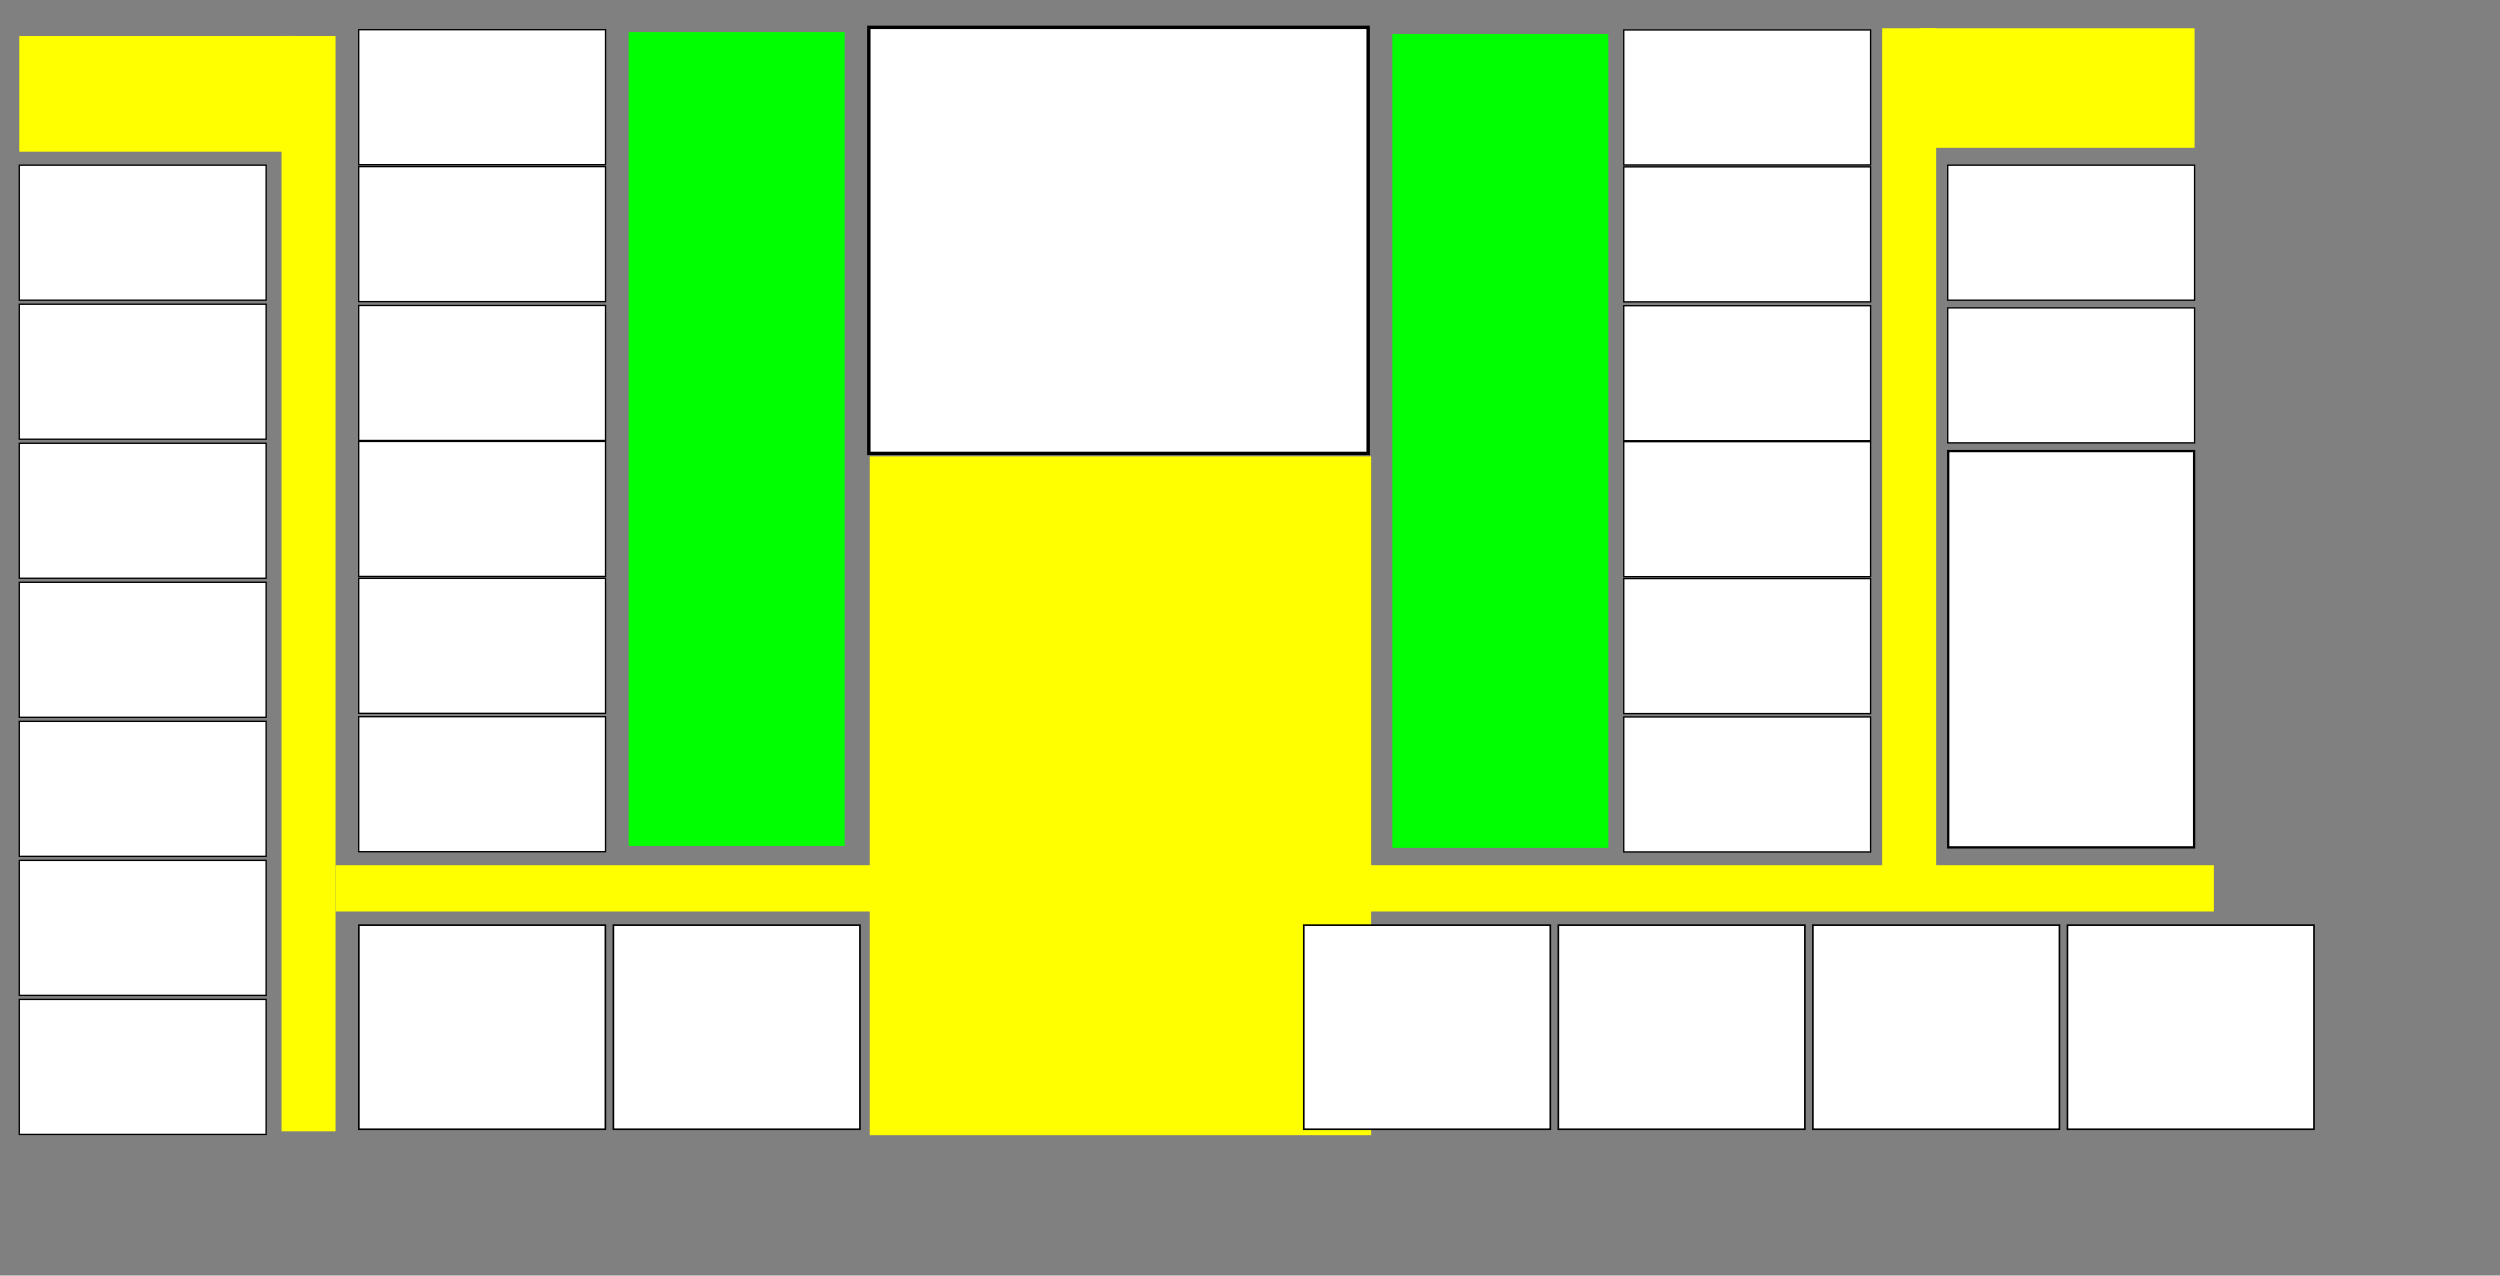 <?xml version="1.0" encoding="UTF-8" standalone="no"?>
<!-- Created with Inkscape (http://www.inkscape.org/) -->

<svg
   xmlns:dc="http://purl.org/dc/elements/1.1/"
   xmlns:cc="http://creativecommons.org/ns#"
   xmlns:rdf="http://www.w3.org/1999/02/22-rdf-syntax-ns#"
   xmlns:svg="http://www.w3.org/2000/svg"
   xmlns="http://www.w3.org/2000/svg"
   xmlns:sodipodi="http://sodipodi.sourceforge.net/DTD/sodipodi-0.dtd"
   xmlns:inkscape="http://www.inkscape.org/namespaces/inkscape"
   width="490mm"
   height="250mm"
   id="svg2"
   version="1.1"
   inkscape:version="0.48.4 r9939"
   sodipodi:docname="first:draft.svg">
  <rect width="100%" height="100%" fill="#808080" stroke="none"/>
  <defs
     id="defs4" />
  <sodipodi:namedview
     id="base"
     pagecolor="#ffffff"
     bordercolor="#666666"
     borderopacity="1.0"
     inkscape:pageopacity="0.0"
     inkscape:pageshadow="2"
     inkscape:zoom="0.35"
     inkscape:cx="797.06414"
     inkscape:cy="559.88341"
     inkscape:document-units="px"
     inkscape:current-layer="layer1"
     showgrid="false"
     inkscape:window-width="650"
     inkscape:window-height="716"
     inkscape:window-x="65"
     inkscape:window-y="24"
     inkscape:window-maximized="0" />
  <g
     inkscape:label="Ebene 1"
     inkscape:groupmode="layer"
     id="layer1">
    <rect
       style="fill:#ffffff;fill-rule:evenodd;stroke:#000000;stroke-width:1px;stroke-linecap:butt;stroke-linejoin:miter;stroke-opacity:1"
       id="rect2985-7"
       width="182.857"
       height="100"
       x="14.286"
       y="122.362" />
    <rect
       style="fill:#ffffff;fill-rule:evenodd;stroke:#000000;stroke-width:1px;stroke-linecap:butt;stroke-linejoin:miter;stroke-opacity:1"
       id="rect2985-2"
       width="182.857"
       height="100"
       x="14.286"
       y="225.362" />
    <rect
       style="fill:#ffffff;fill-rule:evenodd;stroke:#000000;stroke-width:1px;stroke-linecap:butt;stroke-linejoin:miter;stroke-opacity:1"
       id="rect2985-4"
       width="182.857"
       height="100"
       x="14.286"
       y="328.362" />
    <rect
       style="fill:#ffffff;fill-rule:evenodd;stroke:#000000;stroke-width:1px;stroke-linecap:butt;stroke-linejoin:miter;stroke-opacity:1"
       id="rect2985-7-9"
       width="182.857"
       height="100"
       x="14.286"
       y="431.362" />
    <rect
       style="fill:#ffffff;fill-rule:evenodd;stroke:#000000;stroke-width:1px;stroke-linecap:butt;stroke-linejoin:miter;stroke-opacity:1"
       id="rect2985-2-1"
       width="182.857"
       height="100"
       x="14.286"
       y="534.362" />
    <rect
       style="fill:#ffffff;fill-rule:evenodd;stroke:#000000;stroke-width:1px;stroke-linecap:butt;stroke-linejoin:miter;stroke-opacity:1"
       id="rect2985-7-9-1"
       width="182.857"
       height="100"
       x="14.286"
       y="637.362" />
    <rect
       style="fill:#ffffff;fill-rule:evenodd;stroke:#000000;stroke-width:1px;stroke-linecap:butt;stroke-linejoin:miter;stroke-opacity:1"
       id="rect2985-2-1-0"
       width="182.857"
       height="100"
       x="14.286"
       y="740.362" />
    <rect
       style="fill:#ffffff;fill-rule:evenodd;stroke:#000000;stroke-width:1px;stroke-linecap:butt;stroke-linejoin:miter;stroke-opacity:1"
       id="rect2985-0"
       width="182.857"
       height="100"
       x="265.714"
       y="22.005" />
    <rect
       style="fill:#ffffff;fill-rule:evenodd;stroke:#000000;stroke-width:1px;stroke-linecap:butt;stroke-linejoin:miter;stroke-opacity:1"
       id="rect2985-7-8"
       width="182.857"
       height="100"
       x="265.714"
       y="123.434" />
    <rect
       style="fill:#ffffff;fill-rule:evenodd;stroke:#000000;stroke-width:1px;stroke-linecap:butt;stroke-linejoin:miter;stroke-opacity:1"
       id="rect2985-2-7"
       width="182.857"
       height="100"
       x="265.714"
       y="226.291" />
    <rect
       style="fill:#ffffff;fill-rule:evenodd;stroke:#000000;stroke-width:1px;stroke-linecap:butt;stroke-linejoin:miter;stroke-opacity:1"
       id="rect2985-4-2"
       width="182.857"
       height="100"
       x="265.714"
       y="327.005" />
    <rect
       style="fill:#ffffff;fill-rule:evenodd;stroke:#000000;stroke-width:1px;stroke-linecap:butt;stroke-linejoin:miter;stroke-opacity:1"
       id="rect2985-7-9-10"
       width="182.857"
       height="100"
       x="265.714"
       y="428.434" />
    <rect
       style="fill:#ffff00"
       id="rect3151"
       width="40"
       height="811.429"
       x="208.571"
       y="26.648" />
    <rect
       style="fill:#ffffff;fill-rule:evenodd;stroke:#000000;stroke-width:1px;stroke-linecap:butt;stroke-linejoin:miter;stroke-opacity:1"
       id="rect2985-2-1-2"
       width="182.857"
       height="100"
       x="265.714"
       y="530.934" />
    <rect
       style="fill:#ffffff;fill-rule:evenodd;stroke:#000000;stroke-width:1.229px;stroke-linecap:butt;stroke-linejoin:miter;stroke-opacity:1"
       id="rect2985-7-9-1-2"
       width="182.628"
       height="151.2"
       x="265.829"
       y="685.334" />
    <rect
       style="fill:#ffffff;fill-rule:evenodd;stroke:#000000;stroke-width:1.229px;stroke-linecap:butt;stroke-linejoin:miter;stroke-opacity:1"
       id="rect2985-7-9-1-2-8"
       width="182.628"
       height="151.2"
       x="454.4"
       y="685.334" />
    <rect
       style="fill:#ffff00"
       id="rect3207"
       width="1391.429"
       height="34.286"
       x="248.571"
       y="640.934" />
    <rect
       style="fill:#ffffff;fill-rule:evenodd;stroke:#000000;stroke-width:2.527px;stroke-linecap:butt;stroke-linejoin:miter;stroke-opacity:1"
       id="rect2985-2-1-0-6"
       width="369.902"
       height="315.616"
       x="643.62"
       y="20.268" />
    <rect
       style="fill:#ffff00"
       id="rect3207-3"
       width="371.429"
       height="502.857"
       x="644.286"
       y="338.076" />
    <rect
       style="fill:#ffffff;fill-rule:evenodd;stroke:#000000;stroke-width:1.229px;stroke-linecap:butt;stroke-linejoin:miter;stroke-opacity:1"
       id="rect2985-7-9-1-2-3"
       width="182.628"
       height="151.2"
       x="965.829"
       y="685.334" />
    <rect
       style="fill:#ffffff;fill-rule:evenodd;stroke:#000000;stroke-width:1.229px;stroke-linecap:butt;stroke-linejoin:miter;stroke-opacity:1"
       id="rect2985-7-9-1-2-8-9"
       width="182.628"
       height="151.2"
       x="1154.4"
       y="685.334" />
    <rect
       style="fill:#ffffff;fill-rule:evenodd;stroke:#000000;stroke-width:1.229px;stroke-linecap:butt;stroke-linejoin:miter;stroke-opacity:1"
       id="rect2985-7-9-1-2-6"
       width="182.628"
       height="151.2"
       x="1342.972"
       y="685.334" />
    <rect
       style="fill:#ffffff;fill-rule:evenodd;stroke:#000000;stroke-width:1.229px;stroke-linecap:butt;stroke-linejoin:miter;stroke-opacity:1"
       id="rect2985-7-9-1-2-8-7"
       width="182.628"
       height="151.2"
       x="1531.543"
       y="685.334" />
    <rect
       style="fill:#00ff00"
       id="rect3313"
       width="160"
       height="602.857"
       x="465.714"
       y="23.791" />
    <rect
       style="fill:#00ff00"
       id="rect3313-3"
       width="160"
       height="602.857"
       x="1031.429"
       y="25.219" />
    <rect
       style="fill:#ffffff;fill-rule:evenodd;stroke:#000000;stroke-width:1px;stroke-linecap:butt;stroke-linejoin:miter;stroke-opacity:1"
       id="rect2985-0-6"
       width="182.857"
       height="100"
       x="1202.857"
       y="22.184" />
    <rect
       style="fill:#ffffff;fill-rule:evenodd;stroke:#000000;stroke-width:1px;stroke-linecap:butt;stroke-linejoin:miter;stroke-opacity:1"
       id="rect2985-7-8-8"
       width="182.857"
       height="100"
       x="1202.857"
       y="123.612" />
    <rect
       style="fill:#ffffff;fill-rule:evenodd;stroke:#000000;stroke-width:1px;stroke-linecap:butt;stroke-linejoin:miter;stroke-opacity:1"
       id="rect2985-2-7-4"
       width="182.857"
       height="100"
       x="1202.857"
       y="226.469" />
    <rect
       style="fill:#ffffff;fill-rule:evenodd;stroke:#000000;stroke-width:1px;stroke-linecap:butt;stroke-linejoin:miter;stroke-opacity:1"
       id="rect2985-4-2-6"
       width="182.857"
       height="100"
       x="1202.857"
       y="327.184" />
    <rect
       style="fill:#ffffff;fill-rule:evenodd;stroke:#000000;stroke-width:1px;stroke-linecap:butt;stroke-linejoin:miter;stroke-opacity:1"
       id="rect2985-7-9-10-8"
       width="182.857"
       height="100"
       x="1202.857"
       y="428.612" />
    <rect
       style="fill:#ffffff;fill-rule:evenodd;stroke:#000000;stroke-width:1px;stroke-linecap:butt;stroke-linejoin:miter;stroke-opacity:1"
       id="rect2985-2-1-2-4"
       width="182.857"
       height="100"
       x="1202.857"
       y="531.112" />
    <rect
       style="fill:#ffff00"
       id="rect3151-6"
       width="40"
       height="631.429"
       x="1394.286"
       y="20.934" />
    <rect
       style="fill:#ffffff;fill-rule:evenodd;stroke:#000000;stroke-width:1.71px;stroke-linecap:butt;stroke-linejoin:miter;stroke-opacity:1"
       id="rect2985-7-9-1-2-8-7-6"
       width="182.147"
       height="293.576"
       x="1443.212"
       y="334.146" />
    <rect
       style="fill:#ffffff;fill-rule:evenodd;stroke:#000000;stroke-width:1px;stroke-linecap:butt;stroke-linejoin:miter;stroke-opacity:1"
       id="rect2985-7-8-8-7"
       width="182.857"
       height="100"
       x="1442.857"
       y="122.362" />
    <rect
       style="fill:#ffffff;fill-rule:evenodd;stroke:#000000;stroke-width:1px;stroke-linecap:butt;stroke-linejoin:miter;stroke-opacity:1"
       id="rect2985-7-8-8-7-3"
       width="182.857"
       height="100"
       x="1442.857"
       y="228.076" />
    <rect
       style="fill:#ffff00"
       id="rect3444"
       width="205.714"
       height="85.714"
       x="14.286"
       y="26.648" />
    <rect
       style="fill:#ffff00"
       id="rect3446"
       width="202.857"
       height="88.571"
       x="1422.857"
       y="20.934"
       ry="0" />
  </g>
</svg>
